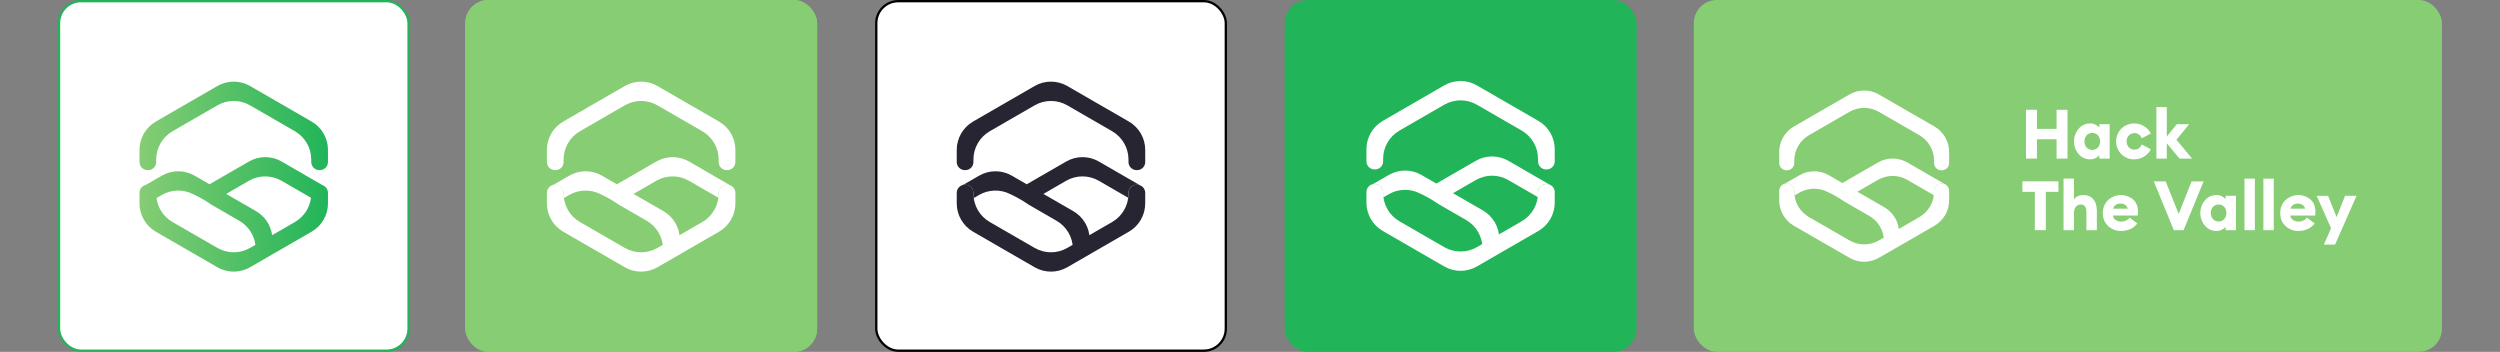 <svg width="1080" height="152" viewBox="0 0 1080 152" fill="none" xmlns="http://www.w3.org/2000/svg">
<rect x="0" y="0" width="1080" height="152" fill="#808080" stroke="none"/>
<rect x="378.551" y="0.5" width="151" height="151" rx="9.5" fill="white" stroke="black"/>
<path d="M491.201 79.805H491.038C489.084 79.805 487.505 81.384 487.505 83.322V83.697C487.505 88.728 484.818 93.386 480.454 95.91L461.076 107.097C456.712 109.621 451.338 109.621 446.957 107.097L427.579 95.91C423.215 93.386 420.528 88.728 420.528 83.697V83.322C420.528 81.368 418.949 79.789 417.011 79.789H416.848C414.894 79.789 413.314 81.352 413.314 83.306V83.322V87.865C413.314 92.914 416.001 97.571 420.365 100.095L446.957 115.451C451.322 117.975 456.695 117.975 461.076 115.451L487.668 100.095C492.048 97.571 494.735 92.914 494.735 87.865V83.322C494.735 81.384 493.155 79.805 491.201 79.805Z" fill="#272532"/>
<path d="M491.201 73.503H491.038C489.084 73.503 487.505 71.924 487.505 69.986V68.911C487.505 63.879 484.818 59.222 480.454 56.698L461.076 45.511C456.712 42.987 451.338 42.987 446.957 45.511L427.579 56.698C423.215 59.222 420.528 63.879 420.528 68.911V69.986C420.528 71.94 418.949 73.503 417.011 73.503H416.848C414.894 73.503 413.314 71.94 413.314 69.986V69.97V64.742C413.314 59.694 416.001 55.037 420.365 52.513L446.957 37.157C451.322 34.633 456.695 34.633 461.076 37.157L487.668 52.513C492.048 55.037 494.735 59.694 494.735 64.742V69.986C494.735 71.94 493.155 73.503 491.201 73.503Z" fill="#272532"/>
<path d="M474.706 69.774C470.342 67.25 464.952 67.25 460.588 69.774L443.555 79.61L437.106 75.881C432.742 73.357 427.352 73.357 422.988 75.881L415.953 79.936C416.246 79.854 416.539 79.822 416.832 79.822H416.995C418.949 79.822 420.513 81.401 420.513 83.355V85.635L422.972 84.218C427.059 81.857 432.058 81.694 436.292 83.795H436.276C436.65 83.974 437.041 84.153 437.416 84.332C439.858 85.521 442.203 86.905 444.434 88.452L456.452 95.389C460.816 97.913 463.503 102.571 463.503 107.619V112.064L470.733 107.895V103.45C470.733 98.418 468.046 93.761 463.682 91.237L450.752 83.779L460.572 78.096C464.936 75.572 470.326 75.572 474.69 78.096L487.489 85.489V83.355C487.489 81.401 489.069 79.822 491.007 79.822H491.169C491.707 79.822 492.244 79.952 492.733 80.196L474.706 69.774Z" fill="#272532"/>
<rect x="201" width="152" height="152" rx="10" fill="#86CD74"/>
<path d="M314.151 79.805H313.988C312.034 79.805 310.454 81.384 310.454 83.322V83.697C310.454 88.728 307.767 93.386 303.403 95.91L284.025 107.097C279.661 109.621 274.287 109.621 269.907 107.097L250.529 95.91C246.164 93.386 243.478 88.728 243.478 83.697V83.322C243.478 81.368 241.898 79.789 239.96 79.789H239.797C237.843 79.789 236.264 81.352 236.264 83.306V83.322V87.865C236.264 92.914 238.951 97.571 243.315 100.095L269.907 115.451C274.271 117.975 279.645 117.975 284.025 115.451L310.617 100.095C314.997 97.571 317.684 92.914 317.684 87.865V83.322C317.684 81.384 316.105 79.805 314.151 79.805Z" fill="white"/>
<path d="M314.151 73.503H313.988C312.034 73.503 310.454 71.924 310.454 69.986V68.911C310.454 63.879 307.767 59.222 303.403 56.698L284.025 45.511C279.661 42.987 274.287 42.987 269.907 45.511L250.529 56.698C246.164 59.222 243.478 63.879 243.478 68.911V69.986C243.478 71.94 241.898 73.503 239.96 73.503H239.797C237.843 73.503 236.264 71.94 236.264 69.986V69.97V64.742C236.264 59.694 238.951 55.037 243.315 52.513L269.907 37.157C274.271 34.633 279.645 34.633 284.025 37.157L310.617 52.513C314.997 55.037 317.684 59.694 317.684 64.742V69.986C317.684 71.94 316.105 73.503 314.151 73.503Z" fill="white"/>
<path d="M297.655 69.774C293.291 67.25 287.901 67.25 283.537 69.774L266.504 79.61L260.055 75.881C255.691 73.357 250.301 73.357 245.937 75.881L238.902 79.936C239.195 79.854 239.489 79.822 239.782 79.822H239.945C241.899 79.822 243.462 81.401 243.462 83.355V85.635L245.921 84.218C250.008 81.857 255.007 81.694 259.241 83.795H259.225C259.599 83.974 259.99 84.153 260.365 84.332C262.807 85.521 265.152 86.905 267.383 88.452L279.401 95.389C283.765 97.913 286.452 102.571 286.452 107.619V112.064L293.682 107.895V103.45C293.682 98.418 290.995 93.761 286.631 91.237L273.701 83.779L283.521 78.096C287.885 75.572 293.275 75.572 297.639 78.096L310.438 85.489V83.355C310.438 81.401 312.018 79.822 313.956 79.822H314.119C314.656 79.822 315.193 79.952 315.682 80.196L297.655 69.774Z" fill="white"/>
<rect x="201" width="152" height="152" rx="10" fill="#86CD74"/>
<path d="M314.151 79.805H313.988C312.034 79.805 310.454 81.384 310.454 83.322V83.697C310.454 88.728 307.767 93.386 303.403 95.91L284.025 107.097C279.661 109.621 274.287 109.621 269.907 107.097L250.529 95.91C246.164 93.386 243.478 88.728 243.478 83.697V83.322C243.478 81.368 241.898 79.789 239.96 79.789H239.797C237.843 79.789 236.264 81.352 236.264 83.306V83.322V87.865C236.264 92.914 238.951 97.571 243.315 100.095L269.907 115.451C274.271 117.975 279.645 117.975 284.025 115.451L310.617 100.095C314.997 97.571 317.684 92.914 317.684 87.865V83.322C317.684 81.384 316.105 79.805 314.151 79.805Z" fill="white"/>
<path d="M314.151 73.503H313.988C312.034 73.503 310.454 71.924 310.454 69.986V68.911C310.454 63.879 307.767 59.222 303.403 56.698L284.025 45.511C279.661 42.987 274.287 42.987 269.907 45.511L250.529 56.698C246.164 59.222 243.478 63.879 243.478 68.911V69.986C243.478 71.94 241.898 73.503 239.96 73.503H239.797C237.843 73.503 236.264 71.94 236.264 69.986V69.97V64.742C236.264 59.694 238.951 55.037 243.315 52.513L269.907 37.157C274.271 34.633 279.645 34.633 284.025 37.157L310.617 52.513C314.997 55.037 317.684 59.694 317.684 64.742V69.986C317.684 71.94 316.105 73.503 314.151 73.503Z" fill="white"/>
<path d="M297.655 69.774C293.291 67.25 287.901 67.25 283.537 69.774L266.504 79.61L260.055 75.881C255.691 73.357 250.301 73.357 245.937 75.881L238.902 79.936C239.195 79.854 239.489 79.822 239.782 79.822H239.945C241.899 79.822 243.462 81.401 243.462 83.355V85.635L245.921 84.218C250.008 81.857 255.007 81.694 259.241 83.795H259.225C259.599 83.974 259.99 84.153 260.365 84.332C262.807 85.521 265.152 86.905 267.383 88.452L279.401 95.389C283.765 97.913 286.452 102.571 286.452 107.619V112.064L293.682 107.895V103.45C293.682 98.418 290.995 93.761 286.631 91.237L273.701 83.779L283.521 78.096C287.885 75.572 293.275 75.572 297.639 78.096L310.438 85.489V83.355C310.438 81.401 312.018 79.822 313.956 79.822H314.119C314.656 79.822 315.193 79.952 315.682 80.196L297.655 69.774Z" fill="white"/>
<rect x="25.5" y="0.5" width="151" height="151" rx="9.5" fill="white" stroke="#21B459"/>
<path fill-rule="evenodd" clip-rule="evenodd" d="M139.392 80.029C140.732 80.53 141.684 81.819 141.684 83.323V87.866C141.684 92.914 138.997 97.571 134.616 100.095L108.024 115.451C103.644 117.975 98.27 117.975 93.906 115.451L67.314 100.095C62.95 97.571 60.263 92.914 60.263 87.866V83.323V83.306C60.263 81.625 61.432 80.234 63.003 79.877L69.936 75.881C74.301 73.357 79.691 73.357 84.055 75.881L90.503 79.61L107.536 69.774C111.901 67.25 117.291 67.25 121.655 69.774L139.392 80.029ZM67.6 85.555C68.172 89.855 70.707 93.7 74.528 95.91L93.906 107.097C98.287 109.621 103.66 109.621 108.024 107.097L110.33 105.766C109.761 101.451 107.225 97.601 103.4 95.389L91.383 88.452C89.152 86.905 86.807 85.521 84.364 84.332C84.177 84.243 83.986 84.153 83.794 84.064C83.603 83.974 83.412 83.885 83.224 83.795H83.241C79.007 81.694 74.007 81.857 69.92 84.218L67.6 85.555ZM117.559 101.593L127.402 95.91C131.259 93.68 133.806 89.784 134.346 85.435L121.639 78.096C117.274 75.572 111.884 75.572 107.52 78.096L97.701 83.779L110.63 91.237C114.452 93.447 116.987 97.293 117.559 101.593ZM134.438 84.361C134.448 84.141 134.453 83.919 134.453 83.697V83.323C134.453 82.402 134.81 81.562 135.394 80.934C134.802 81.566 134.438 82.418 134.438 83.355V84.361ZM138.15 73.503H137.987C136.033 73.503 134.453 71.924 134.453 69.986V68.911C134.453 63.879 131.767 59.222 127.402 56.698L108.024 45.511C103.66 42.987 98.287 42.987 93.906 45.511L74.528 56.698C70.164 59.222 67.477 63.879 67.477 68.911V69.986C67.477 71.94 65.897 73.503 63.96 73.503H63.797C61.843 73.503 60.263 71.94 60.263 69.986V69.97V64.742C60.263 59.694 62.95 55.037 67.314 52.513L93.906 37.157C98.27 34.633 103.644 34.633 108.024 37.157L134.616 52.513C138.997 55.037 141.684 59.694 141.684 64.742V69.986C141.684 71.94 140.104 73.503 138.15 73.503Z" fill="white"/>
<path fill-rule="evenodd" clip-rule="evenodd" d="M139.392 80.029C140.732 80.53 141.684 81.819 141.684 83.323V87.866C141.684 92.914 138.997 97.571 134.616 100.095L108.024 115.451C103.644 117.975 98.27 117.975 93.906 115.451L67.314 100.095C62.95 97.571 60.263 92.914 60.263 87.866V83.323V83.306C60.263 81.625 61.432 80.234 63.003 79.877L69.936 75.881C74.301 73.357 79.691 73.357 84.055 75.881L90.503 79.61L107.536 69.774C111.901 67.25 117.291 67.25 121.655 69.774L139.392 80.029ZM67.6 85.555C68.172 89.855 70.707 93.7 74.528 95.91L93.906 107.097C98.287 109.621 103.66 109.621 108.024 107.097L110.33 105.766C109.761 101.451 107.225 97.601 103.4 95.389L91.383 88.452C89.152 86.905 86.807 85.521 84.364 84.332C84.177 84.243 83.986 84.153 83.794 84.064C83.603 83.974 83.412 83.885 83.224 83.795H83.241C79.007 81.694 74.007 81.857 69.92 84.218L67.6 85.555ZM117.559 101.593L127.402 95.91C131.259 93.68 133.806 89.784 134.346 85.435L121.639 78.096C117.274 75.572 111.884 75.572 107.52 78.096L97.701 83.779L110.63 91.237C114.452 93.447 116.987 97.293 117.559 101.593ZM134.438 84.361C134.448 84.141 134.453 83.919 134.453 83.697V83.323C134.453 82.402 134.81 81.562 135.394 80.934C134.802 81.566 134.438 82.418 134.438 83.355V84.361ZM138.15 73.503H137.987C136.033 73.503 134.453 71.924 134.453 69.986V68.911C134.453 63.879 131.767 59.222 127.402 56.698L108.024 45.511C103.66 42.987 98.287 42.987 93.906 45.511L74.528 56.698C70.164 59.222 67.477 63.879 67.477 68.911V69.986C67.477 71.94 65.897 73.503 63.96 73.503H63.797C61.843 73.503 60.263 71.94 60.263 69.986V69.97V64.742C60.263 59.694 62.95 55.037 67.314 52.513L93.906 37.157C98.27 34.633 103.644 34.633 108.024 37.157L134.616 52.513C138.997 55.037 141.684 59.694 141.684 64.742V69.986C141.684 71.94 140.104 73.503 138.15 73.503Z" fill="url(#paint0_linear_605_105)"/>
<rect x="555" width="152" height="152" rx="10" fill="#21B459"/>
<path d="M668.114 79.497H667.951C665.999 79.497 664.421 81.075 664.421 83.011V83.385C664.421 88.412 661.737 93.065 657.377 95.587L638.018 106.763C633.658 109.284 628.289 109.284 623.913 106.763L604.554 95.587C600.194 93.065 597.51 88.412 597.51 83.385V83.011C597.51 81.059 595.932 79.481 593.996 79.481H593.833C591.881 79.481 590.303 81.043 590.303 82.995V83.011V87.55C590.303 92.593 592.987 97.246 597.347 99.767L623.913 115.108C628.273 117.63 633.641 117.63 638.018 115.108L664.584 99.767C668.96 97.246 671.644 92.593 671.644 87.55V83.011C671.644 81.075 670.066 79.497 668.114 79.497Z" fill="white"/>
<path d="M668.114 73.202H667.951C665.999 73.202 664.421 71.624 664.421 69.688V68.614C664.421 63.587 661.737 58.935 657.377 56.413L638.018 45.237C633.658 42.715 628.289 42.715 623.913 45.237L604.554 56.413C600.194 58.935 597.51 63.587 597.51 68.614V69.688C597.51 71.64 595.932 73.202 593.996 73.202H593.833C591.881 73.202 590.303 71.64 590.303 69.688V69.672V64.45C590.303 59.407 592.987 54.754 597.347 52.232L623.913 36.891C628.273 34.37 633.641 34.37 638.018 36.891L664.584 52.232C668.96 54.754 671.644 59.407 671.644 64.45V69.688C671.644 71.64 670.066 73.202 668.114 73.202Z" fill="white"/>
<path d="M651.633 69.477C647.274 66.955 641.889 66.955 637.529 69.477L620.512 79.303L614.07 75.577C609.71 73.056 604.325 73.056 599.965 75.577L592.938 79.628C593.23 79.547 593.523 79.514 593.816 79.514H593.979C595.931 79.514 597.493 81.092 597.493 83.044V85.322L599.949 83.907C604.032 81.548 609.027 81.385 613.257 83.484H613.24C613.614 83.663 614.005 83.841 614.379 84.02C616.819 85.208 619.162 86.591 621.391 88.136L633.397 95.067C637.757 97.588 640.441 102.241 640.441 107.284V111.725L647.664 107.561V103.119C647.664 98.093 644.98 93.44 640.62 90.918L627.703 83.467L637.513 77.79C641.872 75.268 647.257 75.268 651.617 77.79L664.404 85.175V83.044C664.404 81.092 665.982 79.514 667.918 79.514H668.081C668.618 79.514 669.154 79.644 669.642 79.888L651.633 69.477Z" fill="white"/>
<rect x="731.725" width="323.184" height="152" rx="10" fill="#86CD74"/>
<path d="M875.232 68.51V47.429H879.954V55.676H888.445V47.429H893.167V68.51H888.445V60.167H879.954V68.51H875.232Z" fill="white"/>
<path d="M902.845 68.839C901.912 68.846 900.99 68.644 900.145 68.248C899.3 67.852 898.555 67.272 897.963 66.55C896.669 65.024 895.959 63.089 895.959 61.088C895.959 59.088 896.669 57.152 897.963 55.626C898.555 54.905 899.3 54.325 900.145 53.929C900.99 53.533 901.912 53.331 902.845 53.337C903.613 53.305 904.378 53.451 905.08 53.765C905.781 54.08 906.4 54.553 906.887 55.148V53.663H911.369V68.509H906.887V67.024C906.4 67.62 905.782 68.094 905.081 68.409C904.379 68.724 903.614 68.871 902.845 68.839V68.839ZM901.406 63.73C901.724 64.058 902.105 64.32 902.525 64.498C902.946 64.677 903.399 64.769 903.856 64.769C904.313 64.769 904.765 64.677 905.186 64.498C905.607 64.32 905.988 64.058 906.305 63.73C906.911 62.982 907.242 62.05 907.242 61.088C907.242 60.127 906.911 59.194 906.305 58.447C905.988 58.118 905.607 57.857 905.186 57.678C904.765 57.5 904.313 57.408 903.856 57.408C903.399 57.408 902.946 57.5 902.525 57.678C902.105 57.857 901.724 58.118 901.406 58.447C900.801 59.194 900.47 60.127 900.47 61.088C900.47 62.05 900.801 62.982 901.406 63.73V63.73Z" fill="white"/>
<path d="M922.06 68.839C921.025 68.864 919.996 68.682 919.033 68.305C918.069 67.927 917.19 67.362 916.447 66.641C914.983 65.164 914.162 63.169 914.162 61.089C914.162 59.009 914.983 57.013 916.447 55.536C917.19 54.816 918.069 54.25 919.033 53.873C919.996 53.495 921.025 53.314 922.06 53.338C923.549 53.33 925.01 53.743 926.274 54.53C927.521 55.277 928.524 56.37 929.161 57.676L925.239 59.738C924.588 58.254 923.529 57.511 922.064 57.511C921.615 57.503 921.169 57.588 920.755 57.762C920.341 57.936 919.968 58.195 919.66 58.522C919.028 59.222 918.678 60.133 918.678 61.076C918.678 62.02 919.028 62.93 919.66 63.631C919.968 63.958 920.341 64.216 920.755 64.389C921.169 64.562 921.615 64.647 922.064 64.637C923.529 64.637 924.588 63.895 925.239 62.41L929.161 64.472C928.525 65.781 927.522 66.875 926.274 67.623C925.013 68.418 923.551 68.84 922.06 68.839V68.839Z" fill="white"/>
<path d="M941.567 68.51L936.045 61.912V68.51H931.562V46.241H936.045V58.98L940.379 53.664H945.695L940.231 60.377L947.002 68.51H941.567Z" fill="white"/>
<path d="M879.043 99.438V82.873H873.682V78.336H889.237V82.873H883.785V99.438H879.043Z" fill="white"/>
<path d="M895.952 99.438H891.449V77.17H895.952V86.11C896.802 84.881 898.176 84.267 900.076 84.267C901.874 84.267 903.283 84.87 904.303 86.077C905.323 87.284 905.833 88.879 905.833 90.861V99.438H901.334V91.644C901.334 89.445 900.533 88.345 898.93 88.345C898.518 88.333 898.108 88.415 897.733 88.584C897.357 88.753 897.024 89.006 896.761 89.323C896.211 89.98 895.936 90.95 895.936 92.234L895.952 99.438Z" fill="white"/>
<path d="M916.326 99.767C914.245 99.826 912.224 99.063 910.701 97.644C909.183 96.23 908.426 94.354 908.429 92.014C908.4 90.989 908.583 89.968 908.966 89.016C909.349 88.064 909.924 87.201 910.656 86.48C912.112 85.114 914.018 84.327 916.015 84.269C918.011 84.212 919.96 84.887 921.493 86.167C922.92 87.432 923.632 89.219 923.629 91.528C923.632 92.054 923.603 92.58 923.542 93.103H912.763C912.808 93.499 912.943 93.88 913.158 94.217C913.372 94.553 913.66 94.837 914 95.046C914.719 95.498 915.555 95.73 916.404 95.713C917.156 95.729 917.901 95.56 918.573 95.223C919.143 94.951 919.634 94.538 920 94.023L923.324 96.497C922.582 97.527 921.588 98.35 920.437 98.885C919.152 99.49 917.746 99.792 916.326 99.767V99.767ZM912.882 90.146H919.175C919.031 89.47 918.627 88.878 918.049 88.497C917.477 88.12 916.805 87.924 916.12 87.932C915.395 87.92 914.681 88.11 914.058 88.48C913.757 88.662 913.498 88.903 913.295 89.19C913.093 89.477 912.952 89.802 912.882 90.146V90.146Z" fill="white"/>
<path d="M939.099 99.438L930.439 78.357H935.578L941.19 92.403L946.77 78.357H951.966L943.306 99.438H939.099Z" fill="white"/>
<path d="M957.422 99.768C956.488 99.775 955.565 99.573 954.719 99.177C953.874 98.781 953.128 98.201 952.535 97.479C951.241 95.953 950.531 94.018 950.531 92.017C950.531 90.017 951.241 88.081 952.535 86.555C953.128 85.834 953.874 85.254 954.719 84.858C955.565 84.462 956.488 84.26 957.422 84.267C958.189 84.234 958.953 84.381 959.654 84.695C960.355 85.01 960.973 85.483 961.459 86.077V84.592H965.942V99.438H961.459V97.953C960.973 98.549 960.355 99.022 959.655 99.337C958.954 99.652 958.189 99.8 957.422 99.768V99.768ZM955.983 94.659C956.3 94.987 956.681 95.249 957.102 95.427C957.523 95.606 957.975 95.698 958.432 95.698C958.889 95.698 959.342 95.606 959.763 95.427C960.183 95.249 960.564 94.987 960.882 94.659C961.485 93.91 961.813 92.978 961.813 92.017C961.813 91.056 961.485 90.124 960.882 89.376C960.564 89.047 960.183 88.786 959.763 88.607C959.342 88.429 958.889 88.337 958.432 88.337C957.975 88.337 957.523 88.429 957.102 88.607C956.681 88.786 956.3 89.047 955.983 89.376C955.377 90.123 955.046 91.055 955.046 92.017C955.046 92.979 955.377 93.912 955.983 94.659V94.659Z" fill="white"/>
<path d="M969.623 99.438V77.17H974.106V99.438H969.623Z" fill="white"/>
<path d="M977.787 99.438V77.17H982.27V99.438H977.787Z" fill="white"/>
<path d="M992.959 99.767C990.877 99.826 988.857 99.063 987.334 97.644C985.816 96.23 985.059 94.354 985.061 92.014C985.033 90.989 985.216 89.968 985.599 89.016C985.982 88.064 986.557 87.201 987.288 86.48C988.745 85.114 990.651 84.327 992.648 84.269C994.644 84.212 996.593 84.887 998.126 86.167C999.552 87.432 1000.26 89.219 1000.26 91.528C1000.26 92.054 1000.24 92.58 1000.18 93.103H989.396C989.439 93.498 989.571 93.877 989.781 94.214C989.992 94.55 990.276 94.835 990.612 95.046C991.331 95.498 992.167 95.73 993.016 95.713C993.768 95.729 994.513 95.56 995.185 95.223C995.755 94.951 996.246 94.538 996.612 94.023L999.936 96.497C999.195 97.527 998.2 98.35 997.049 98.885C995.771 99.487 994.372 99.789 992.959 99.767V99.767ZM989.515 90.146H995.808C995.664 89.47 995.259 88.878 994.682 88.497C994.11 88.12 993.438 87.924 992.752 87.932C992.028 87.92 991.314 88.11 990.69 88.48C990.39 88.662 990.13 88.903 989.928 89.19C989.726 89.477 989.585 89.802 989.515 90.146V90.146Z" fill="white"/>
<path d="M1008.75 105.665H1003.92L1007.01 98.601L1000.82 84.613H1005.73L1009.41 93.788L1013.07 84.592H1018.02L1008.75 105.665Z" fill="white"/>
<path d="M838.844 79.247H838.695C837.852 79.247 837.043 79.582 836.447 80.178C835.851 80.774 835.516 81.583 835.516 82.425V82.766C835.518 84.999 834.931 87.193 833.815 89.128C832.699 91.062 831.093 92.669 829.159 93.785L811.678 103.871C809.745 104.986 807.553 105.574 805.321 105.574C803.089 105.574 800.897 104.986 798.964 103.871L781.482 93.785C779.548 92.669 777.942 91.062 776.826 89.128C775.711 87.193 775.124 84.999 775.125 82.766V82.425C775.125 81.583 774.791 80.774 774.195 80.178C773.598 79.582 772.79 79.247 771.947 79.247H771.798C770.955 79.247 770.146 79.582 769.55 80.178C768.954 80.774 768.619 81.583 768.619 82.425V86.523C768.618 88.756 769.204 90.95 770.32 92.885C771.436 94.819 773.042 96.426 774.976 97.542L798.961 111.372C800.893 112.488 803.086 113.075 805.318 113.075C807.549 113.075 809.742 112.488 811.675 111.372L835.666 97.542C837.599 96.424 839.204 94.818 840.319 92.883C841.435 90.949 842.023 88.756 842.023 86.523V82.425C842.023 81.583 841.688 80.774 841.092 80.178C840.496 79.582 839.687 79.247 838.844 79.247V79.247Z" fill="white"/>
<path d="M838.844 73.571H838.695C837.852 73.571 837.043 73.236 836.447 72.64C835.851 72.044 835.516 71.235 835.516 70.392V69.416C835.518 67.183 834.931 64.989 833.815 63.054C832.699 61.12 831.093 59.513 829.159 58.397L811.678 48.311C809.745 47.196 807.553 46.608 805.321 46.608C803.089 46.608 800.897 47.196 798.964 48.311L781.482 58.397C779.548 59.513 777.942 61.12 776.826 63.054C775.711 64.989 775.124 67.183 775.125 69.416V70.392C775.125 71.235 774.791 72.044 774.195 72.64C773.598 73.236 772.79 73.571 771.947 73.571H771.798C770.955 73.571 770.146 73.236 769.55 72.64C768.954 72.044 768.619 71.235 768.619 70.392V65.659C768.618 63.426 769.204 61.232 770.32 59.297C771.436 57.363 773.042 55.756 774.976 54.64L798.961 40.81C800.893 39.694 803.086 39.107 805.318 39.107C807.549 39.107 809.742 39.694 811.675 40.81L835.666 54.64C837.599 55.758 839.204 57.364 840.319 59.299C841.435 61.233 842.023 63.426 842.023 65.659V70.392C842.023 71.235 841.688 72.044 841.092 72.64C840.496 73.236 839.687 73.571 838.844 73.571V73.571Z" fill="white"/>
<path d="M823.976 70.198C822.043 69.082 819.85 68.495 817.619 68.495C815.387 68.495 813.195 69.082 811.262 70.198L795.9 79.066L790.081 75.706C788.148 74.59 785.955 74.003 783.724 74.003C781.492 74.003 779.299 74.59 777.367 75.706L771.01 79.368C771.268 79.302 771.534 79.267 771.801 79.266H771.951C772.368 79.266 772.781 79.348 773.167 79.508C773.553 79.668 773.903 79.902 774.198 80.197C774.493 80.492 774.727 80.843 774.887 81.228C775.047 81.614 775.129 82.027 775.129 82.445V84.501L777.354 83.23C779.169 82.181 781.215 81.598 783.31 81.531C785.405 81.465 787.484 81.917 789.362 82.848V82.848C789.705 83.005 790.049 83.167 790.392 83.335C792.596 84.411 794.714 85.655 796.727 87.056L807.562 93.312C809.496 94.428 811.101 96.034 812.217 97.968C813.333 99.902 813.92 102.096 813.919 104.328V108.333L820.409 104.573V100.565C820.41 98.332 819.824 96.138 818.708 94.205C817.592 92.271 815.986 90.665 814.052 89.548L802.4 82.82L811.255 77.709C813.188 76.593 815.381 76.005 817.612 76.005C819.844 76.005 822.037 76.593 823.969 77.709L835.51 84.383V82.448C835.51 81.605 835.845 80.796 836.441 80.2C837.037 79.604 837.846 79.269 838.689 79.269H838.844C839.332 79.266 839.814 79.375 840.253 79.587L823.976 70.198Z" fill="white"/>
<defs>
<linearGradient id="paint0_linear_605_105" x1="60" y1="76" x2="142" y2="76" gradientUnits="userSpaceOnUse">
<stop stop-color="#86CD74"/>
<stop offset="1" stop-color="#21B459"/>
</linearGradient>
</defs>
</svg>
